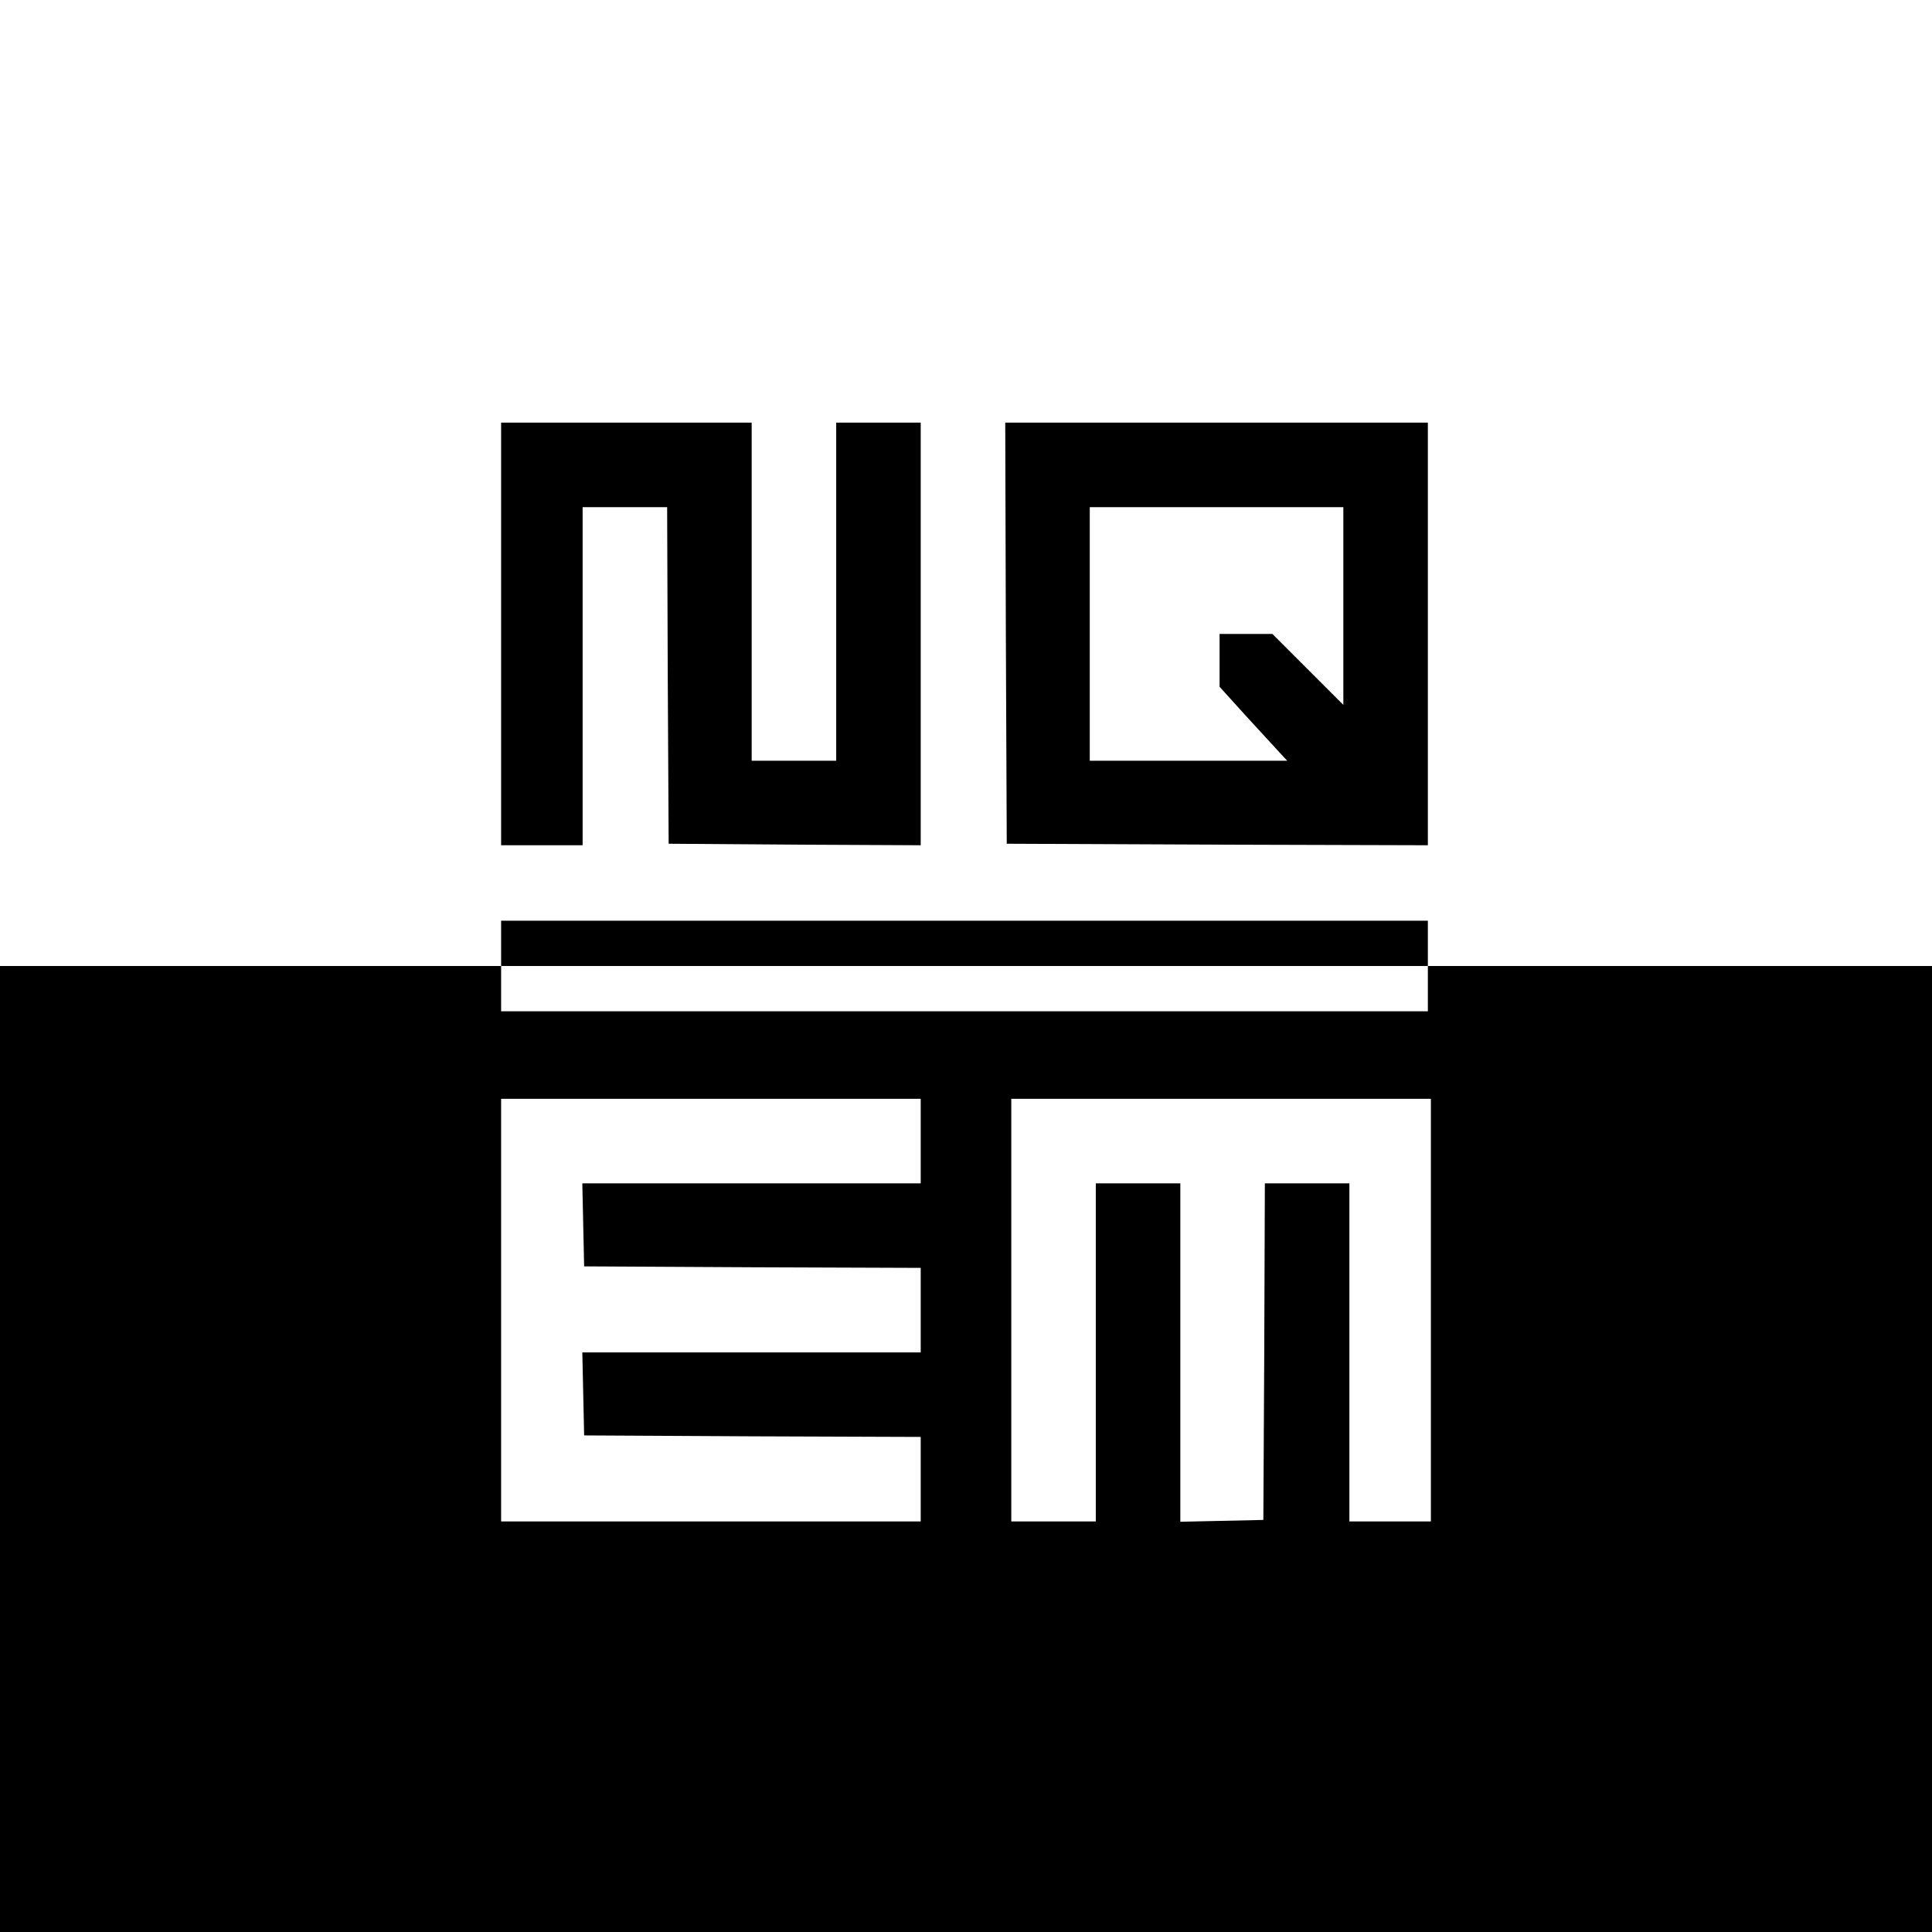 <?xml version="1.0" standalone="no"?>
<!DOCTYPE svg PUBLIC "-//W3C//DTD SVG 20010904//EN"
 "http://www.w3.org/TR/2001/REC-SVG-20010904/DTD/svg10.dtd">
<svg version="1.0" xmlns="http://www.w3.org/2000/svg"
 width="640pt" height="640pt" viewBox="0 0 640 640"
 preserveAspectRatio="xMidYMid meet">
<g transform="translate(0,640) scale(0.1,-0.1)"
fill="#000000" stroke="none">
<path d="M1660 4300 l0 -700 135 0 135 0 0 560 0 560 140 0 140 0 2 -557 3
-558 418 -3 417 -2 0 700 0 700 -140 0 -140 0 0 -560 0 -560 -140 0 -140 0 0
560 0 560 -415 0 -415 0 0 -700z"/>
<path d="M3332 4303 l3 -698 698 -3 697 -2 0 700 0 700 -700 0 -700 0 2 -697z
m1118 90 l0 -328 -118 118 -117 117 -88 0 -87 0 0 -88 0 -87 86 -95 c48 -52
98 -107 112 -122 l26 -28 -327 0 -327 0 0 420 0 420 420 0 420 0 0 -327z"/>
<path d="M1660 3275 l0 -75 -830 0 -830 0 0 -1600 0 -1600 3200 0 3200 0 0
1600 0 1600 -835 0 -835 0 0 75 0 75 -1535 0 -1535 0 0 -75z m3070 -150 l0
-75 -1535 0 -1535 0 0 75 0 75 1535 0 1535 0 0 -75z m-1680 -505 l0 -140 -560
0 -561 0 3 -137 3 -138 558 -3 557 -2 0 -140 0 -140 -560 0 -561 0 3 -137 3
-138 558 -3 557 -2 0 -140 0 -140 -695 0 -695 0 0 700 0 700 695 0 695 0 0
-140z m1690 -560 l0 -700 -135 0 -135 0 0 560 0 560 -140 0 -140 0 -2 -557 -3
-558 -137 -3 -138 -3 0 561 0 560 -140 0 -140 0 0 -560 0 -560 -140 0 -140 0
0 700 0 700 695 0 695 0 0 -700z"/>
</g>
</svg>
